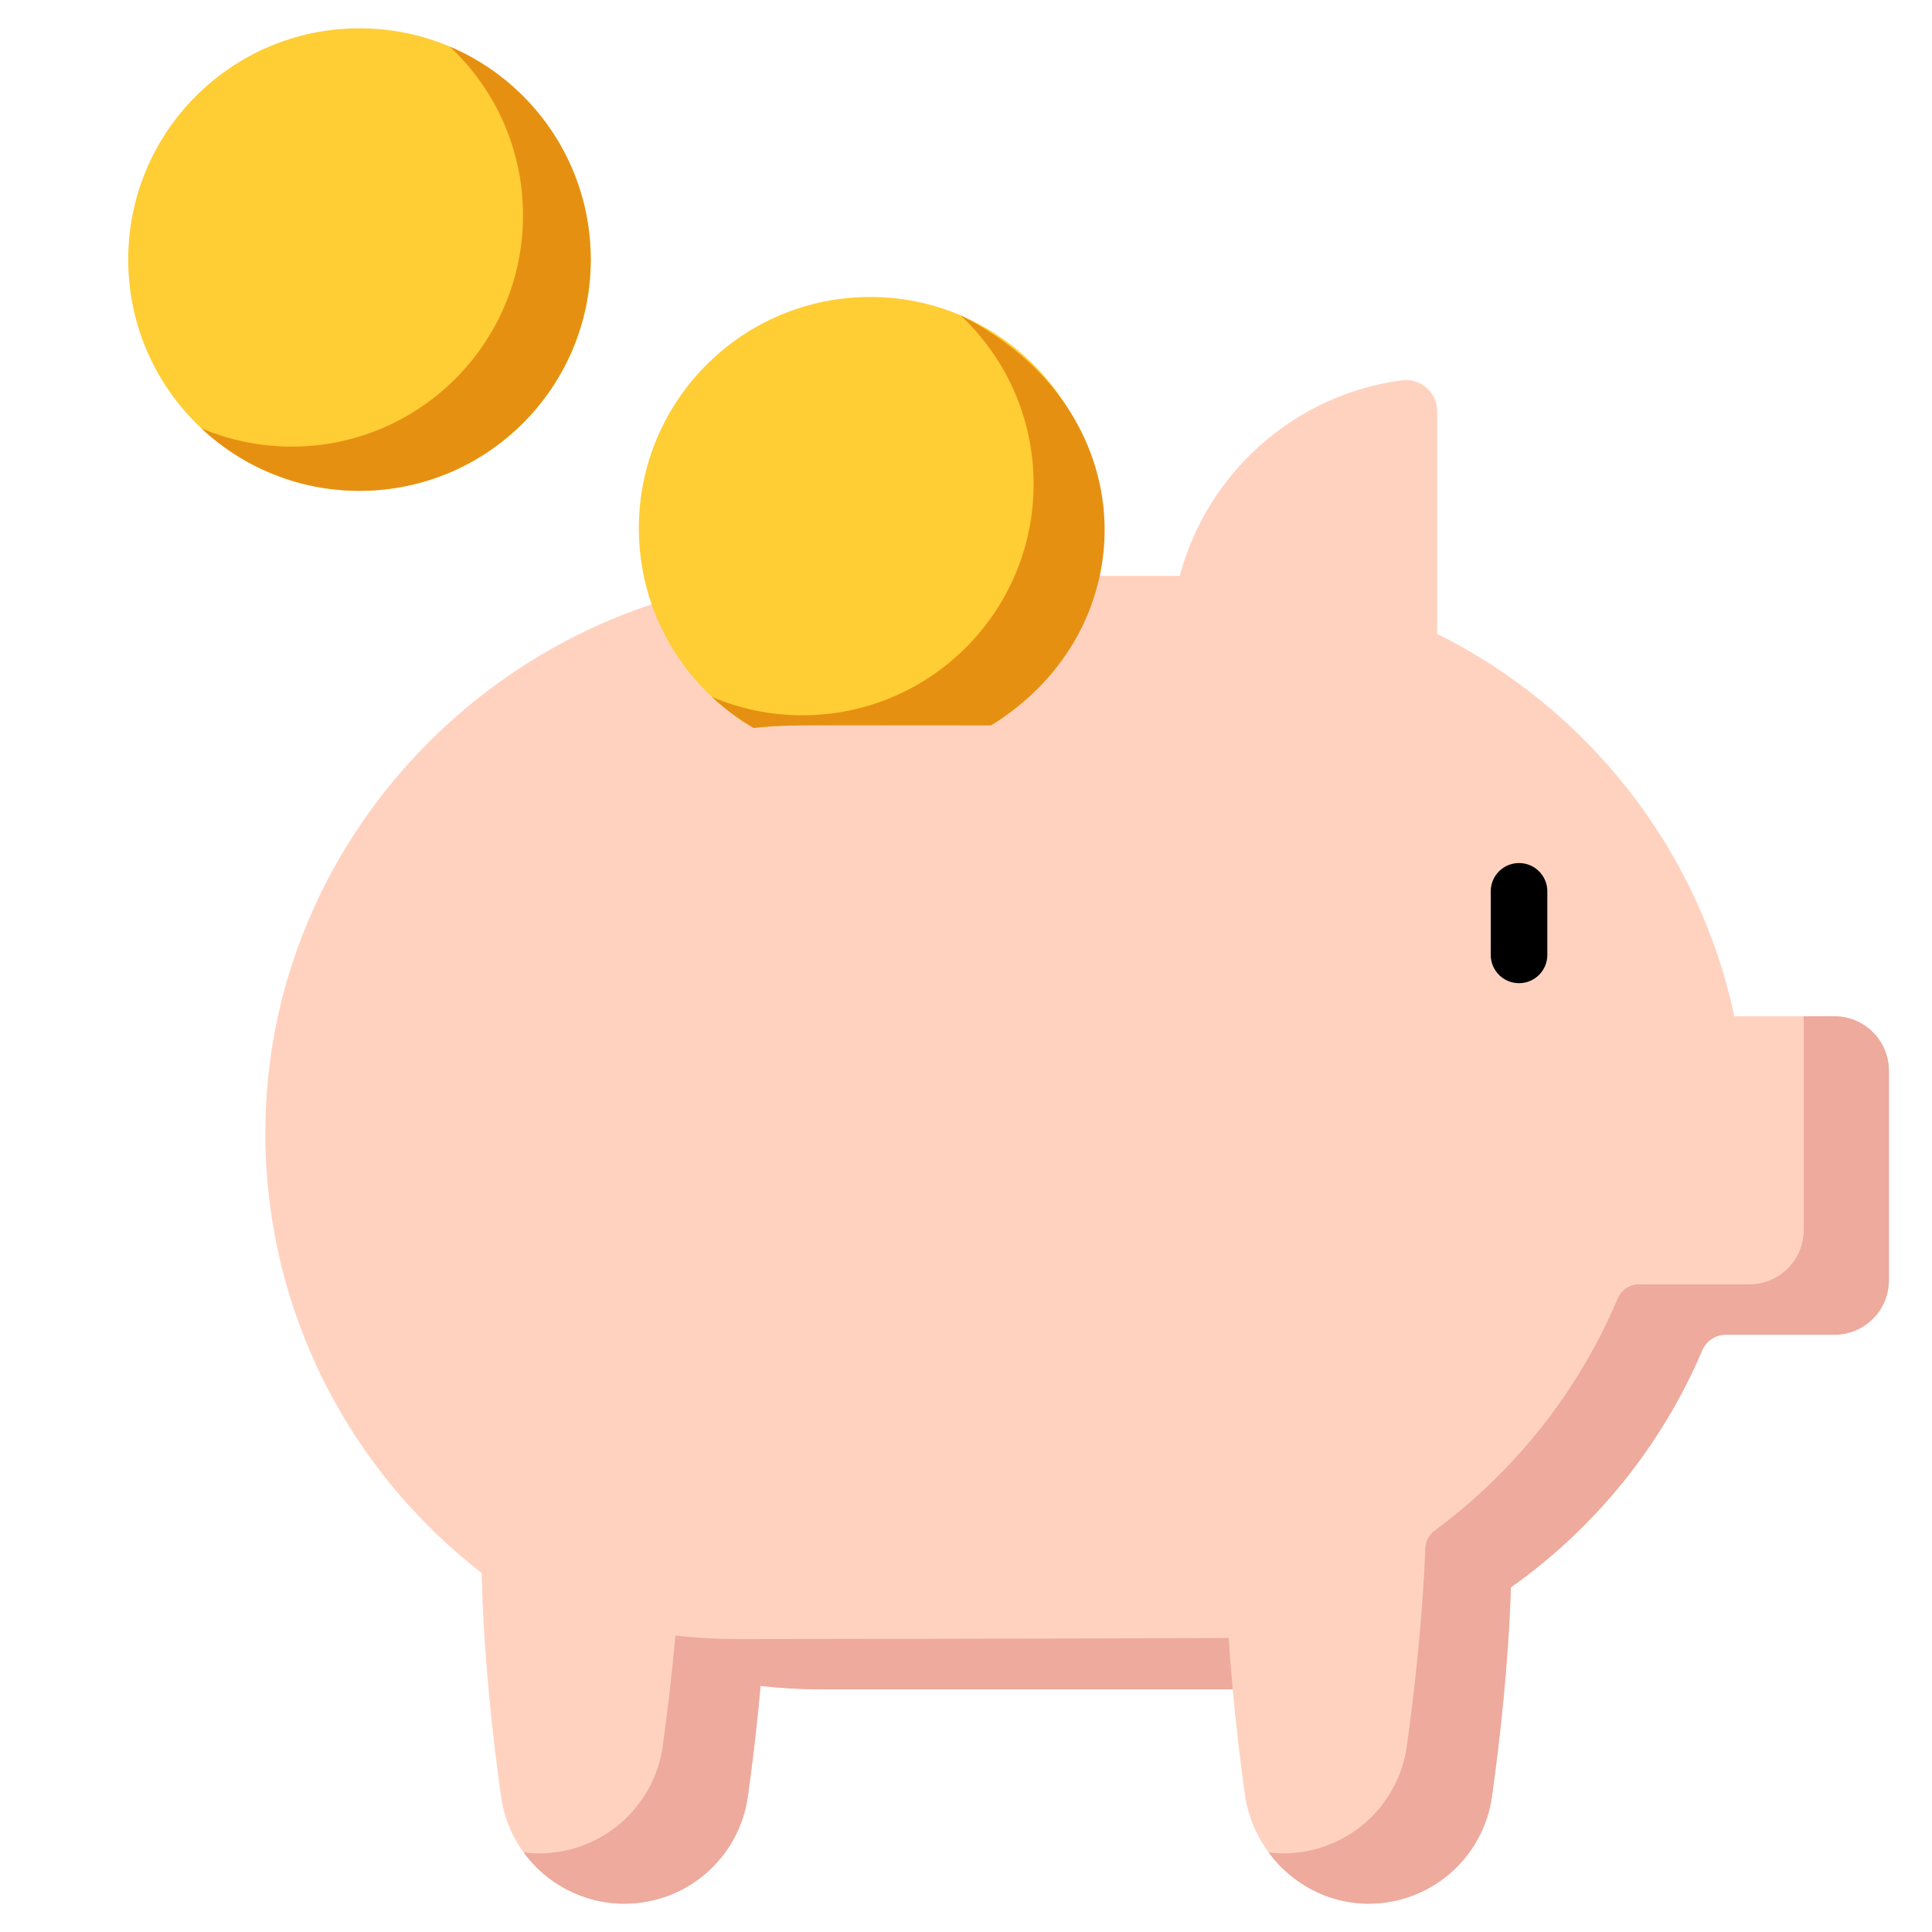 <svg width="80" height="80" viewBox="0 0 80 80" fill="none" xmlns="http://www.w3.org/2000/svg">
<g clip-path="url(#clip0)">
<path d="M71.814 42.082C70.334 35.125 65.715 29.332 59.512 26.248V17.032C59.512 16.252 58.826 15.645 58.052 15.747C53.597 16.336 49.981 19.585 48.851 23.847H34.269C21.555 23.847 10.953 34.249 10.987 46.963C11.007 54.36 14.514 60.932 19.946 65.137C20.018 68.454 20.387 71.817 20.744 74.379C21.099 76.93 23.279 78.828 25.856 78.828C28.433 78.828 30.613 76.93 30.968 74.379C31.155 73.036 31.345 71.471 31.494 69.81C32.331 69.902 33.179 69.953 34.04 69.953H49.268C49.863 69.953 50.453 69.93 51.037 69.886C51.181 71.473 51.362 72.97 51.541 74.268C51.895 76.831 54.053 78.814 56.641 78.828C59.229 78.841 61.425 76.939 61.781 74.379C62.117 71.969 62.463 68.851 62.562 65.729C66.033 63.272 68.797 59.88 70.483 55.919C70.651 55.524 71.038 55.268 71.468 55.268H75.959C77.205 55.268 78.215 54.258 78.215 53.011V44.339C78.215 43.093 77.205 42.082 75.959 42.082H71.814Z" fill="#FFD2C0"/>
<path d="M75.96 42.082H74.68C74.685 42.14 74.689 42.197 74.689 42.255V50.928C74.689 52.174 73.679 53.184 72.433 53.184H67.859C67.48 53.184 67.137 53.41 66.99 53.76C65.367 57.61 62.728 60.926 59.411 63.376C59.177 63.548 59.031 63.816 59.02 64.108C58.903 67.074 58.574 70.004 58.255 72.295C57.899 74.856 55.703 76.758 53.115 76.744C52.918 76.743 52.724 76.73 52.532 76.706C53.475 77.986 54.968 78.819 56.641 78.828C59.23 78.842 61.425 76.94 61.782 74.379C62.117 71.969 62.463 68.852 62.563 65.73C66.034 63.272 68.797 59.881 70.483 55.919C70.651 55.524 71.039 55.268 71.468 55.268H75.96C77.205 55.268 78.215 54.258 78.215 53.012V44.339C78.215 43.093 77.205 42.082 75.96 42.082Z" fill="#EDAA9D"/>
<path d="M51.045 69.954H34.041C33.181 69.954 32.331 69.902 31.494 69.811C31.345 71.471 31.156 73.036 30.969 74.379C30.613 76.93 28.433 78.828 25.856 78.828C24.155 78.828 22.626 78 21.682 76.703C21.895 76.73 22.11 76.744 22.33 76.744C24.907 76.744 27.087 74.847 27.443 72.295C27.63 70.952 27.819 69.388 27.968 67.727C28.805 67.819 29.654 67.87 30.515 67.87C30.515 67.87 45.18 67.854 50.877 67.825C50.923 68.546 50.981 69.26 51.045 69.954Z" fill="#EDAA9D"/>
<path d="M45.605 21.874C45.605 25.325 43.779 28.351 41.04 30.035H33.209C33.047 30.035 32.885 30.036 32.723 30.042C32.212 30.055 31.704 30.09 31.201 30.146C28.361 28.483 26.453 25.402 26.453 21.874C26.453 16.584 30.741 12.297 36.03 12.297C41.317 12.297 45.605 16.584 45.605 21.874Z" fill="#FFCD34"/>
<path d="M39.77 13.055C41.634 14.803 42.8 17.286 42.8 20.042C42.8 25.331 38.513 29.619 33.224 29.619C31.897 29.619 30.633 29.348 29.484 28.86C30.006 29.35 30.585 29.782 31.207 30.145C32.564 29.996 32.628 30.036 41.039 30.035C47.505 26.056 47.505 16.936 39.77 13.055Z" fill="#E69012"/>
<path d="M24.461 10.748C24.461 16.037 20.174 20.324 14.885 20.324C9.596 20.324 5.309 16.037 5.309 10.748C5.309 5.46 9.596 1.172 14.885 1.172C20.174 1.172 24.461 5.46 24.461 10.748Z" fill="#FFCD34"/>
<path d="M18.626 1.931C20.49 3.677 21.657 6.16 21.657 8.917C21.657 14.206 17.369 18.493 12.08 18.493C10.753 18.493 9.489 18.223 8.339 17.735C10.052 19.34 12.353 20.324 14.885 20.324C20.174 20.324 24.461 16.037 24.461 10.748C24.461 6.787 22.056 3.387 18.626 1.931Z" fill="#E69012"/>
<path d="M62.9 40.712C63.547 40.712 64.072 40.187 64.072 39.54V36.908C64.072 36.261 63.547 35.737 62.9 35.737C62.252 35.737 61.728 36.261 61.728 36.908V39.54C61.728 40.187 62.252 40.712 62.9 40.712Z" fill="black"/>
</g>
<defs>
<clipPath id="clip0">
<rect width="80" height="80" fill="white"/>
</clipPath>
</defs>
</svg>
